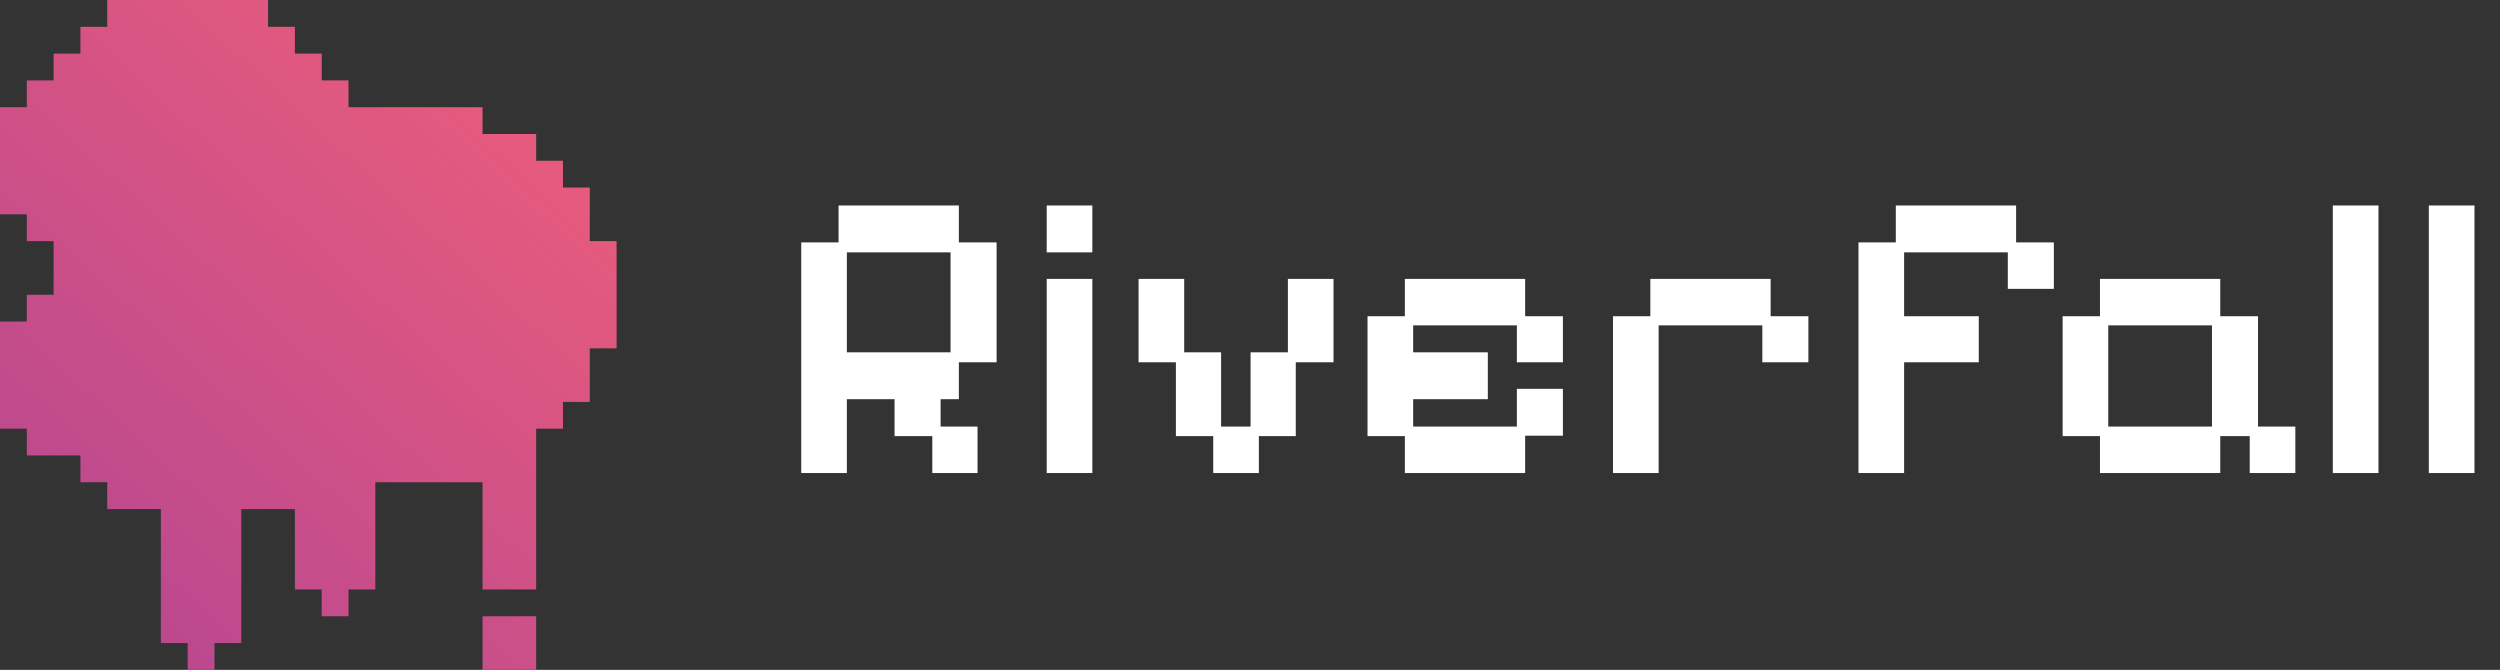 <svg width="892" height="239" viewBox="0 0 892 239" fill="none" xmlns="http://www.w3.org/2000/svg">
<rect x="0" y="0" width="892" height="239" fill="#333333" stroke="none"/>
<path d="M38.261 0H47.826V9.56H38.261V0ZM47.826 0H57.391V9.56H47.826V0ZM57.391 0H66.957V9.56H57.391V0ZM66.957 0H76.522V9.56H66.957V0ZM76.522 0H86.087V9.56H76.522V0ZM86.087 0H95.652V9.56H86.087V0ZM28.696 9.56H38.261V19.12H28.696V9.56ZM38.261 9.56H47.826V19.12H38.261V9.56ZM47.826 9.56H57.391V19.12H47.826V9.56ZM57.391 9.56H66.957V19.12H57.391V9.56ZM66.957 9.56H76.522V19.12H66.957V9.56ZM76.522 9.56H86.087V19.12H76.522V9.56ZM86.087 9.56H95.652V19.12H86.087V9.56ZM95.652 9.56H105.217V19.12H95.652V9.56ZM19.13 19.12H28.696V28.68H19.13V19.12ZM28.696 19.12H38.261V28.68H28.696V19.12ZM38.261 19.12H47.826V28.68H38.261V19.12ZM47.826 19.12H57.391V28.68H47.826V19.12ZM57.391 19.12H66.957V28.68H57.391V19.12ZM66.957 19.12H76.522V28.68H66.957V19.12ZM76.522 19.12H86.087V28.68H76.522V19.12ZM86.087 19.12H95.652V28.68H86.087V19.12ZM95.652 19.12H105.217V28.68H95.652V19.12ZM105.217 19.12H114.783V28.68H105.217V19.12ZM9.565 28.68H19.13V38.24H9.565V28.68ZM19.13 28.68H28.696V38.24H19.13V28.68ZM28.696 28.68H38.261V38.24H28.696V28.68ZM38.261 28.68H47.826V38.24H38.261V28.68ZM47.826 28.68H57.391V38.24H47.826V28.68ZM57.391 28.68H66.957V38.24H57.391V28.68ZM66.957 28.68H76.522V38.24H66.957V28.68ZM76.522 28.68H86.087V38.24H76.522V28.68ZM86.087 28.68H95.652V38.24H86.087V28.68ZM95.652 28.68H105.217V38.24H95.652V28.68ZM105.217 28.68H114.783V38.24H105.217V28.68ZM114.783 28.68H124.348V38.24H114.783V28.68ZM0 38.24H9.565V47.8H0V38.24ZM9.565 38.24H19.13V47.8H9.565V38.24ZM19.13 38.24H28.696V47.8H19.13V38.24ZM28.696 38.24H38.261V47.8H28.696V38.24ZM38.261 38.24H47.826V47.8H38.261V38.24ZM47.826 38.24H57.391V47.8H47.826V38.24ZM57.391 38.24H66.957V47.8H57.391V38.24ZM66.957 38.24H76.522V47.8H66.957V38.24ZM76.522 38.24H86.087V47.8H76.522V38.24ZM86.087 38.24H95.652V47.8H86.087V38.24ZM95.652 38.24H105.217V47.8H95.652V38.24ZM105.217 38.24H114.783V47.8H105.217V38.24ZM114.783 38.24H124.348V47.8H114.783V38.24ZM124.348 38.24H133.913V47.8H124.348V38.24ZM133.913 38.24H143.478V47.8H133.913V38.24ZM143.478 38.24H153.043V47.8H143.478V38.24ZM153.043 38.24H162.609V47.8H153.043V38.24ZM162.609 38.24H172.174V47.8H162.609V38.24ZM0 47.8H9.565V57.36H0V47.8ZM9.565 47.8H19.13V57.36H9.565V47.8ZM19.13 47.8H28.696V57.36H19.13V47.8ZM28.696 47.8H38.261V57.36H28.696V47.8ZM38.261 47.8H47.826V57.36H38.261V47.8ZM47.826 47.8H57.391V57.36H47.826V47.8ZM57.391 47.8H66.957V57.36H57.391V47.8ZM66.957 47.8H76.522V57.36H66.957V47.8ZM76.522 47.8H86.087V57.36H76.522V47.8ZM86.087 47.8H95.652V57.36H86.087V47.8ZM95.652 47.8H105.217V57.36H95.652V47.8ZM105.217 47.8H114.783V57.36H105.217V47.8ZM114.783 47.8H124.348V57.36H114.783V47.8ZM124.348 47.8H133.913V57.36H124.348V47.8ZM133.913 47.8H143.478V57.36H133.913V47.8ZM143.478 47.8H153.043V57.36H143.478V47.8ZM153.043 47.8H162.609V57.36H153.043V47.8ZM162.609 47.8H172.174V57.36H162.609V47.8ZM172.174 47.8H181.739V57.36H172.174V47.8ZM181.739 47.8H191.304V57.36H181.739V47.8ZM0 57.36H9.565V66.92H0V57.36ZM9.565 57.36H19.13V66.92H9.565V57.36ZM19.13 57.36H28.696V66.92H19.13V57.36ZM28.696 57.36H38.261V66.92H28.696V57.36ZM38.261 57.36H47.826V66.92H38.261V57.36ZM47.826 57.36H57.391V66.92H47.826V57.36ZM57.391 57.36H66.957V66.92H57.391V57.36ZM66.957 57.36H76.522V66.92H66.957V57.36ZM76.522 57.36H86.087V66.92H76.522V57.36ZM86.087 57.36H95.652V66.92H86.087V57.36ZM95.652 57.36H105.217V66.92H95.652V57.36ZM105.217 57.36H114.783V66.92H105.217V57.36ZM114.783 57.36H124.348V66.92H114.783V57.36ZM124.348 57.36H133.913V66.92H124.348V57.36ZM133.913 57.36H143.478V66.92H133.913V57.36ZM143.478 57.36H153.043V66.92H143.478V57.36ZM153.043 57.36H162.609V66.92H153.043V57.36ZM162.609 57.36H172.174V66.92H162.609V57.36ZM172.174 57.36H181.739V66.92H172.174V57.36ZM181.739 57.36H191.304V66.92H181.739V57.36ZM191.304 57.36H200.87V66.92H191.304V57.36ZM0 66.92H9.565V76.48H0V66.92ZM9.565 66.92H19.13V76.48H9.565V66.92ZM19.13 66.92H28.696V76.48H19.13V66.92ZM28.696 66.92H38.261V76.48H28.696V66.92ZM38.261 66.92H47.826V76.48H38.261V66.92ZM47.826 66.92H57.391V76.48H47.826V66.92ZM57.391 66.92H66.957V76.48H57.391V66.92ZM66.957 66.92H76.522V76.48H66.957V66.92ZM76.522 66.92H86.087V76.48H76.522V66.92ZM86.087 66.92H95.652V76.48H86.087V66.92ZM95.652 66.92H105.217V76.48H95.652V66.92ZM105.217 66.92H114.783V76.48H105.217V66.92ZM114.783 66.92H124.348V76.48H114.783V66.92ZM124.348 66.92H133.913V76.48H124.348V66.92ZM133.913 66.92H143.478V76.48H133.913V66.92ZM143.478 66.92H153.043V76.48H143.478V66.92ZM153.043 66.92H162.609V76.48H153.043V66.92ZM162.609 66.92H172.174V76.48H162.609V66.92ZM172.174 66.92H181.739V76.48H172.174V66.92ZM181.739 66.92H191.304V76.48H181.739V66.92ZM191.304 66.92H200.87V76.48H191.304V66.92ZM200.87 66.92H210.435V76.48H200.87V66.92ZM9.565 76.48H19.13V86.04H9.565V76.48ZM19.13 76.48H28.696V86.04H19.13V76.48ZM28.696 76.48H38.261V86.04H28.696V76.48ZM38.261 76.48H47.826V86.04H38.261V76.48ZM47.826 76.48H57.391V86.04H47.826V76.48ZM57.391 76.48H66.957V86.04H57.391V76.48ZM66.957 76.48H76.522V86.04H66.957V76.48ZM76.522 76.48H86.087V86.04H76.522V76.48ZM86.087 76.48H95.652V86.04H86.087V76.48ZM95.652 76.48H105.217V86.04H95.652V76.48ZM105.217 76.48H114.783V86.04H105.217V76.48ZM114.783 76.48H124.348V86.04H114.783V76.48ZM124.348 76.48H133.913V86.04H124.348V76.48ZM133.913 76.48H143.478V86.04H133.913V76.48ZM143.478 76.48H153.043V86.04H143.478V76.48ZM153.043 76.48H162.609V86.04H153.043V76.48ZM162.609 76.48H172.174V86.04H162.609V76.48ZM172.174 76.48H181.739V86.04H172.174V76.48ZM181.739 76.48H191.304V86.04H181.739V76.48ZM191.304 76.48H200.87V86.04H191.304V76.48ZM200.87 76.48H210.435V86.04H200.87V76.48ZM19.13 86.04H28.696V95.6H19.13V86.04ZM28.696 86.04H38.261V95.6H28.696V86.04ZM38.261 86.04H47.826V95.6H38.261V86.04ZM47.826 86.04H57.391V95.6H47.826V86.04ZM57.391 86.04H66.957V95.6H57.391V86.04ZM66.957 86.04H76.522V95.6H66.957V86.04ZM76.522 86.04H86.087V95.6H76.522V86.04ZM86.087 86.04H95.652V95.6H86.087V86.04ZM95.652 86.04H105.217V95.6H95.652V86.04ZM105.217 86.04H114.783V95.6H105.217V86.04ZM114.783 86.04H124.348V95.6H114.783V86.04ZM124.348 86.04H133.913V95.6H124.348V86.04ZM133.913 86.04H143.478V95.6H133.913V86.04ZM143.478 86.04H153.043V95.6H143.478V86.04ZM153.043 86.04H162.609V95.6H153.043V86.04ZM162.609 86.04H172.174V95.6H162.609V86.04ZM172.174 86.04H181.739V95.6H172.174V86.04ZM181.739 86.04H191.304V95.6H181.739V86.04ZM191.304 86.04H200.87V95.6H191.304V86.04ZM200.87 86.04H210.435V95.6H200.87V86.04ZM210.435 86.04H220V95.6H210.435V86.04ZM19.13 95.6H28.696V105.16H19.13V95.6ZM28.696 95.6H38.261V105.16H28.696V95.6ZM38.261 95.6H47.826V105.16H38.261V95.6ZM47.826 95.6H57.391V105.16H47.826V95.6ZM57.391 95.6H66.957V105.16H57.391V95.6ZM66.957 95.6H76.522V105.16H66.957V95.6ZM76.522 95.6H86.087V105.16H76.522V95.6ZM86.087 95.6H95.652V105.16H86.087V95.6ZM95.652 95.6H105.217V105.16H95.652V95.6ZM105.217 95.6H114.783V105.16H105.217V95.6ZM114.783 95.6H124.348V105.16H114.783V95.6ZM124.348 95.6H133.913V105.16H124.348V95.6ZM133.913 95.6H143.478V105.16H133.913V95.6ZM143.478 95.6H153.043V105.16H143.478V95.6ZM153.043 95.6H162.609V105.16H153.043V95.6ZM162.609 95.6H172.174V105.16H162.609V95.6ZM172.174 95.6H181.739V105.16H172.174V95.6ZM181.739 95.6H191.304V105.16H181.739V95.6ZM191.304 95.6H200.87V105.16H191.304V95.6ZM200.87 95.6H210.435V105.16H200.87V95.6ZM210.435 95.6H220V105.16H210.435V95.6ZM9.565 105.16H19.13V114.72H9.565V105.16ZM19.13 105.16H28.696V114.72H19.13V105.16ZM28.696 105.16H38.261V114.72H28.696V105.16ZM38.261 105.16H47.826V114.72H38.261V105.16ZM47.826 105.16H57.391V114.72H47.826V105.16ZM57.391 105.16H66.957V114.72H57.391V105.16ZM66.957 105.16H76.522V114.72H66.957V105.16ZM76.522 105.16H86.087V114.72H76.522V105.16ZM86.087 105.16H95.652V114.72H86.087V105.16ZM95.652 105.16H105.217V114.72H95.652V105.16ZM105.217 105.16H114.783V114.72H105.217V105.16ZM114.783 105.16H124.348V114.72H114.783V105.16ZM124.348 105.16H133.913V114.72H124.348V105.16ZM133.913 105.16H143.478V114.72H133.913V105.16ZM143.478 105.16H153.043V114.72H143.478V105.16ZM153.043 105.16H162.609V114.72H153.043V105.16ZM162.609 105.16H172.174V114.72H162.609V105.16ZM172.174 105.16H181.739V114.72H172.174V105.16ZM181.739 105.16H191.304V114.72H181.739V105.16ZM191.304 105.16H200.87V114.72H191.304V105.16ZM200.87 105.16H210.435V114.72H200.87V105.16ZM210.435 105.16H220V114.72H210.435V105.16ZM0 114.72H9.565V124.28H0V114.72ZM9.565 114.72H19.13V124.28H9.565V114.72ZM19.13 114.72H28.696V124.28H19.13V114.72ZM28.696 114.72H38.261V124.28H28.696V114.72ZM38.261 114.72H47.826V124.28H38.261V114.72ZM47.826 114.72H57.391V124.28H47.826V114.72ZM57.391 114.72H66.957V124.28H57.391V114.72ZM66.957 114.72H76.522V124.28H66.957V114.72ZM76.522 114.72H86.087V124.28H76.522V114.72ZM86.087 114.72H95.652V124.28H86.087V114.72ZM95.652 114.72H105.217V124.28H95.652V114.72ZM105.217 114.72H114.783V124.28H105.217V114.72ZM114.783 114.72H124.348V124.28H114.783V114.72ZM124.348 114.72H133.913V124.28H124.348V114.72ZM133.913 114.72H143.478V124.28H133.913V114.72ZM143.478 114.72H153.043V124.28H143.478V114.72ZM153.043 114.72H162.609V124.28H153.043V114.72ZM162.609 114.72H172.174V124.28H162.609V114.72ZM172.174 114.72H181.739V124.28H172.174V114.72ZM181.739 114.72H191.304V124.28H181.739V114.72ZM191.304 114.72H200.87V124.28H191.304V114.72ZM200.87 114.72H210.435V124.28H200.87V114.72ZM210.435 114.72H220V124.28H210.435V114.72ZM0 124.28H9.565V133.84H0V124.28ZM9.565 124.28H19.13V133.84H9.565V124.28ZM19.13 124.28H28.696V133.84H19.13V124.28ZM28.696 124.28H38.261V133.84H28.696V124.28ZM38.261 124.28H47.826V133.84H38.261V124.28ZM47.826 124.28H57.391V133.84H47.826V124.28ZM57.391 124.28H66.957V133.84H57.391V124.28ZM66.957 124.28H76.522V133.84H66.957V124.28ZM76.522 124.28H86.087V133.84H76.522V124.28ZM86.087 124.28H95.652V133.84H86.087V124.28ZM95.652 124.28H105.217V133.84H95.652V124.28ZM105.217 124.28H114.783V133.84H105.217V124.28ZM114.783 124.28H124.348V133.84H114.783V124.28ZM124.348 124.28H133.913V133.84H124.348V124.28ZM133.913 124.28H143.478V133.84H133.913V124.28ZM143.478 124.28H153.043V133.84H143.478V124.28ZM153.043 124.28H162.609V133.84H153.043V124.28ZM162.609 124.28H172.174V133.84H162.609V124.28ZM172.174 124.28H181.739V133.84H172.174V124.28ZM181.739 124.28H191.304V133.84H181.739V124.28ZM191.304 124.28H200.87V133.84H191.304V124.28ZM200.87 124.28H210.435V133.84H200.87V124.28ZM0 133.84H9.565V143.4H0V133.84ZM9.565 133.84H19.13V143.4H9.565V133.84ZM19.13 133.84H28.696V143.4H19.13V133.84ZM28.696 133.84H38.261V143.4H28.696V133.84ZM38.261 133.84H47.826V143.4H38.261V133.84ZM47.826 133.84H57.391V143.4H47.826V133.84ZM57.391 133.84H66.957V143.4H57.391V133.84ZM66.957 133.84H76.522V143.4H66.957V133.84ZM76.522 133.84H86.087V143.4H76.522V133.84ZM86.087 133.84H95.652V143.4H86.087V133.84ZM95.652 133.84H105.217V143.4H95.652V133.84ZM105.217 133.84H114.783V143.4H105.217V133.84ZM114.783 133.84H124.348V143.4H114.783V133.84ZM124.348 133.84H133.913V143.4H124.348V133.84ZM133.913 133.84H143.478V143.4H133.913V133.84ZM143.478 133.84H153.043V143.4H143.478V133.84ZM153.043 133.84H162.609V143.4H153.043V133.84ZM162.609 133.84H172.174V143.4H162.609V133.84ZM172.174 133.84H181.739V143.4H172.174V133.84ZM181.739 133.84H191.304V143.4H181.739V133.84ZM191.304 133.84H200.87V143.4H191.304V133.84ZM200.87 133.84H210.435V143.4H200.87V133.84ZM0 143.4H9.565V152.96H0V143.4ZM9.565 143.4H19.13V152.96H9.565V143.4ZM19.13 143.4H28.696V152.96H19.13V143.4ZM28.696 143.4H38.261V152.96H28.696V143.4ZM38.261 143.4H47.826V152.96H38.261V143.4ZM47.826 143.4H57.391V152.96H47.826V143.4ZM57.391 143.4H66.957V152.96H57.391V143.4ZM66.957 143.4H76.522V152.96H66.957V143.4ZM76.522 143.4H86.087V152.96H76.522V143.4ZM86.087 143.4H95.652V152.96H86.087V143.4ZM95.652 143.4H105.217V152.96H95.652V143.4ZM105.217 143.4H114.783V152.96H105.217V143.4ZM114.783 143.4H124.348V152.96H114.783V143.4ZM124.348 143.4H133.913V152.96H124.348V143.4ZM133.913 143.4H143.478V152.96H133.913V143.4ZM143.478 143.4H153.043V152.96H143.478V143.4ZM153.043 143.4H162.609V152.96H153.043V143.4ZM162.609 143.4H172.174V152.96H162.609V143.4ZM172.174 143.4H181.739V152.96H172.174V143.4ZM181.739 143.4H191.304V152.96H181.739V143.4ZM191.304 143.4H200.87V152.96H191.304V143.4ZM9.565 152.96H19.13V162.52H9.565V152.96ZM19.13 152.96H28.696V162.52H19.13V152.96ZM28.696 152.96H38.261V162.52H28.696V152.96ZM38.261 152.96H47.826V162.52H38.261V152.96ZM47.826 152.96H57.391V162.52H47.826V152.96ZM57.391 152.96H66.957V162.52H57.391V152.96ZM66.957 152.96H76.522V162.52H66.957V152.96ZM76.522 152.96H86.087V162.52H76.522V152.96ZM86.087 152.96H95.652V162.52H86.087V152.96ZM95.652 152.96H105.217V162.52H95.652V152.96ZM105.217 152.96H114.783V162.52H105.217V152.96ZM114.783 152.96H124.348V162.52H114.783V152.96ZM124.348 152.96H133.913V162.52H124.348V152.96ZM133.913 152.96H143.478V162.52H133.913V152.96ZM143.478 152.96H153.043V162.52H143.478V152.96ZM153.043 152.96H162.609V162.52H153.043V152.96ZM162.609 152.96H172.174V162.52H162.609V152.96ZM172.174 152.96H181.739V162.52H172.174V152.96ZM181.739 152.96H191.304V162.52H181.739V152.96ZM28.696 162.52H38.261V172.08H28.696V162.52ZM38.261 162.52H47.826V172.08H38.261V162.52ZM47.826 162.52H57.391V172.08H47.826V162.52ZM57.391 162.52H66.957V172.08H57.391V162.52ZM66.957 162.52H76.522V172.08H66.957V162.52ZM76.522 162.52H86.087V172.08H76.522V162.52ZM86.087 162.52H95.652V172.08H86.087V162.52ZM95.652 162.52H105.217V172.08H95.652V162.52ZM105.217 162.52H114.783V172.08H105.217V162.52ZM114.783 162.52H124.348V172.08H114.783V162.52ZM124.348 162.52H133.913V172.08H124.348V162.52ZM133.913 162.52H143.478V172.08H133.913V162.52ZM143.478 162.52H153.043V172.08H143.478V162.52ZM153.043 162.52H162.609V172.08H153.043V162.52ZM162.609 162.52H172.174V172.08H162.609V162.52ZM172.174 162.52H181.739V172.08H172.174V162.52ZM181.739 162.52H191.304V172.08H181.739V162.52ZM38.261 172.08H47.826V181.64H38.261V172.08ZM47.826 172.08H57.391V181.64H47.826V172.08ZM57.391 172.08H66.957V181.64H57.391V172.08ZM66.957 172.08H76.522V181.64H66.957V172.08ZM76.522 172.08H86.087V181.64H76.522V172.08ZM86.087 172.08H95.652V181.64H86.087V172.08ZM95.652 172.08H105.217V181.64H95.652V172.08ZM105.217 172.08H114.783V181.64H105.217V172.08ZM114.783 172.08H124.348V181.64H114.783V172.08ZM124.348 172.08H133.913V181.64H124.348V172.08ZM172.174 172.08H181.739V181.64H172.174V172.08ZM181.739 172.08H191.304V181.64H181.739V172.08ZM57.391 181.64H66.957V191.2H57.391V181.64ZM66.957 181.64H76.522V191.2H66.957V181.64ZM76.522 181.64H86.087V191.2H76.522V181.64ZM105.217 181.64H114.783V191.2H105.217V181.64ZM114.783 181.64H124.348V191.2H114.783V181.64ZM124.348 181.64H133.913V191.2H124.348V181.64ZM172.174 181.64H181.739V191.2H172.174V181.64ZM181.739 181.64H191.304V191.2H181.739V181.64ZM57.391 191.2H66.957V200.76H57.391V191.2ZM66.957 191.2H76.522V200.76H66.957V191.2ZM76.522 191.2H86.087V200.76H76.522V191.2ZM105.217 191.2H114.783V200.76H105.217V191.2ZM114.783 191.2H124.348V200.76H114.783V191.2ZM124.348 191.2H133.913V200.76H124.348V191.2ZM172.174 191.2H181.739V200.76H172.174V191.2ZM181.739 191.2H191.304V200.76H181.739V191.2ZM57.391 200.76H66.957V210.32H57.391V200.76ZM66.957 200.76H76.522V210.32H66.957V200.76ZM76.522 200.76H86.087V210.32H76.522V200.76ZM105.217 200.76H114.783V210.32H105.217V200.76ZM114.783 200.76H124.348V210.32H114.783V200.76ZM124.348 200.76H133.913V210.32H124.348V200.76ZM172.174 200.76H181.739V210.32H172.174V200.76ZM181.739 200.76H191.304V210.32H181.739V200.76ZM57.391 210.32H66.957V219.88H57.391V210.32ZM66.957 210.32H76.522V219.88H66.957V210.32ZM76.522 210.32H86.087V219.88H76.522V210.32ZM114.783 210.32H124.348V219.88H114.783V210.32ZM57.391 219.88H66.957V229.44H57.391V219.88ZM66.957 219.88H76.522V229.44H66.957V219.88ZM76.522 219.88H86.087V229.44H76.522V219.88ZM172.174 219.88H181.739V229.44H172.174V219.88ZM181.739 219.88H191.304V229.44H181.739V219.88ZM66.957 229.44H76.522V239H66.957V229.44ZM172.174 229.44H181.739V239H172.174V229.44ZM181.739 229.44H191.304V239H181.739V229.44Z" fill="url(#paint0_linear_387_145)"/>
<path d="M285.88 168.776V86.488H299.2V73.316H342.12V86.488H355.588V129.26H342.12V142.432H335.608V152.2H348.78V168.776H332.648V155.604H319.18V142.432H302.16V168.776H285.88ZM302.16 125.708H339.16V90.04H302.16V125.708ZM373.466 168.776V99.512H389.746V168.776H373.466ZM373.466 90.04V73.316H389.746V90.04H373.466ZM432.88 168.776V155.604H419.56V129.26H406.24V99.512H422.52V125.708H435.692V152.2H446.2V125.708H459.52V99.512H475.8V129.26H462.332V155.604H449.16V168.776H432.88ZM501.255 168.776V155.604H487.935V112.832H501.255V99.512H544.175V112.832H557.643V129.26H541.215V116.088H504.215V125.708H530.855V142.432H504.215V152.2H541.215V138.732H557.643V155.456H544.175V168.776H501.255ZM575.521 168.776V112.832H588.841V99.512H631.761V112.832H645.229V129.26H628.801V116.088H591.801V168.776H575.521ZM663.107 168.776V86.488H676.427V73.316H719.347V86.488H732.815V103.064H716.387V90.04H679.387V112.832H706.027V129.26H679.387V168.776H663.107ZM749.27 168.776V155.604H735.95V112.832H749.27V99.512H792.19V112.832H805.658V152.2H818.978V168.776H802.698V155.604H792.19V168.776H749.27ZM752.23 152.2H789.23V116.088H752.23V152.2ZM832.353 168.776V73.316H848.633V168.776H832.353ZM866.607 168.776V73.316H882.887V168.776H866.607Z" fill="white"/>
<defs>
<linearGradient id="paint0_linear_387_145" x1="219.854" y1="-0.053" x2="0.077" y2="238.947" gradientUnits="userSpaceOnUse">
<stop stop-color="#F15F79"/>
<stop offset="1" stop-color="#B24592"/>
</linearGradient>
</defs>
</svg>
